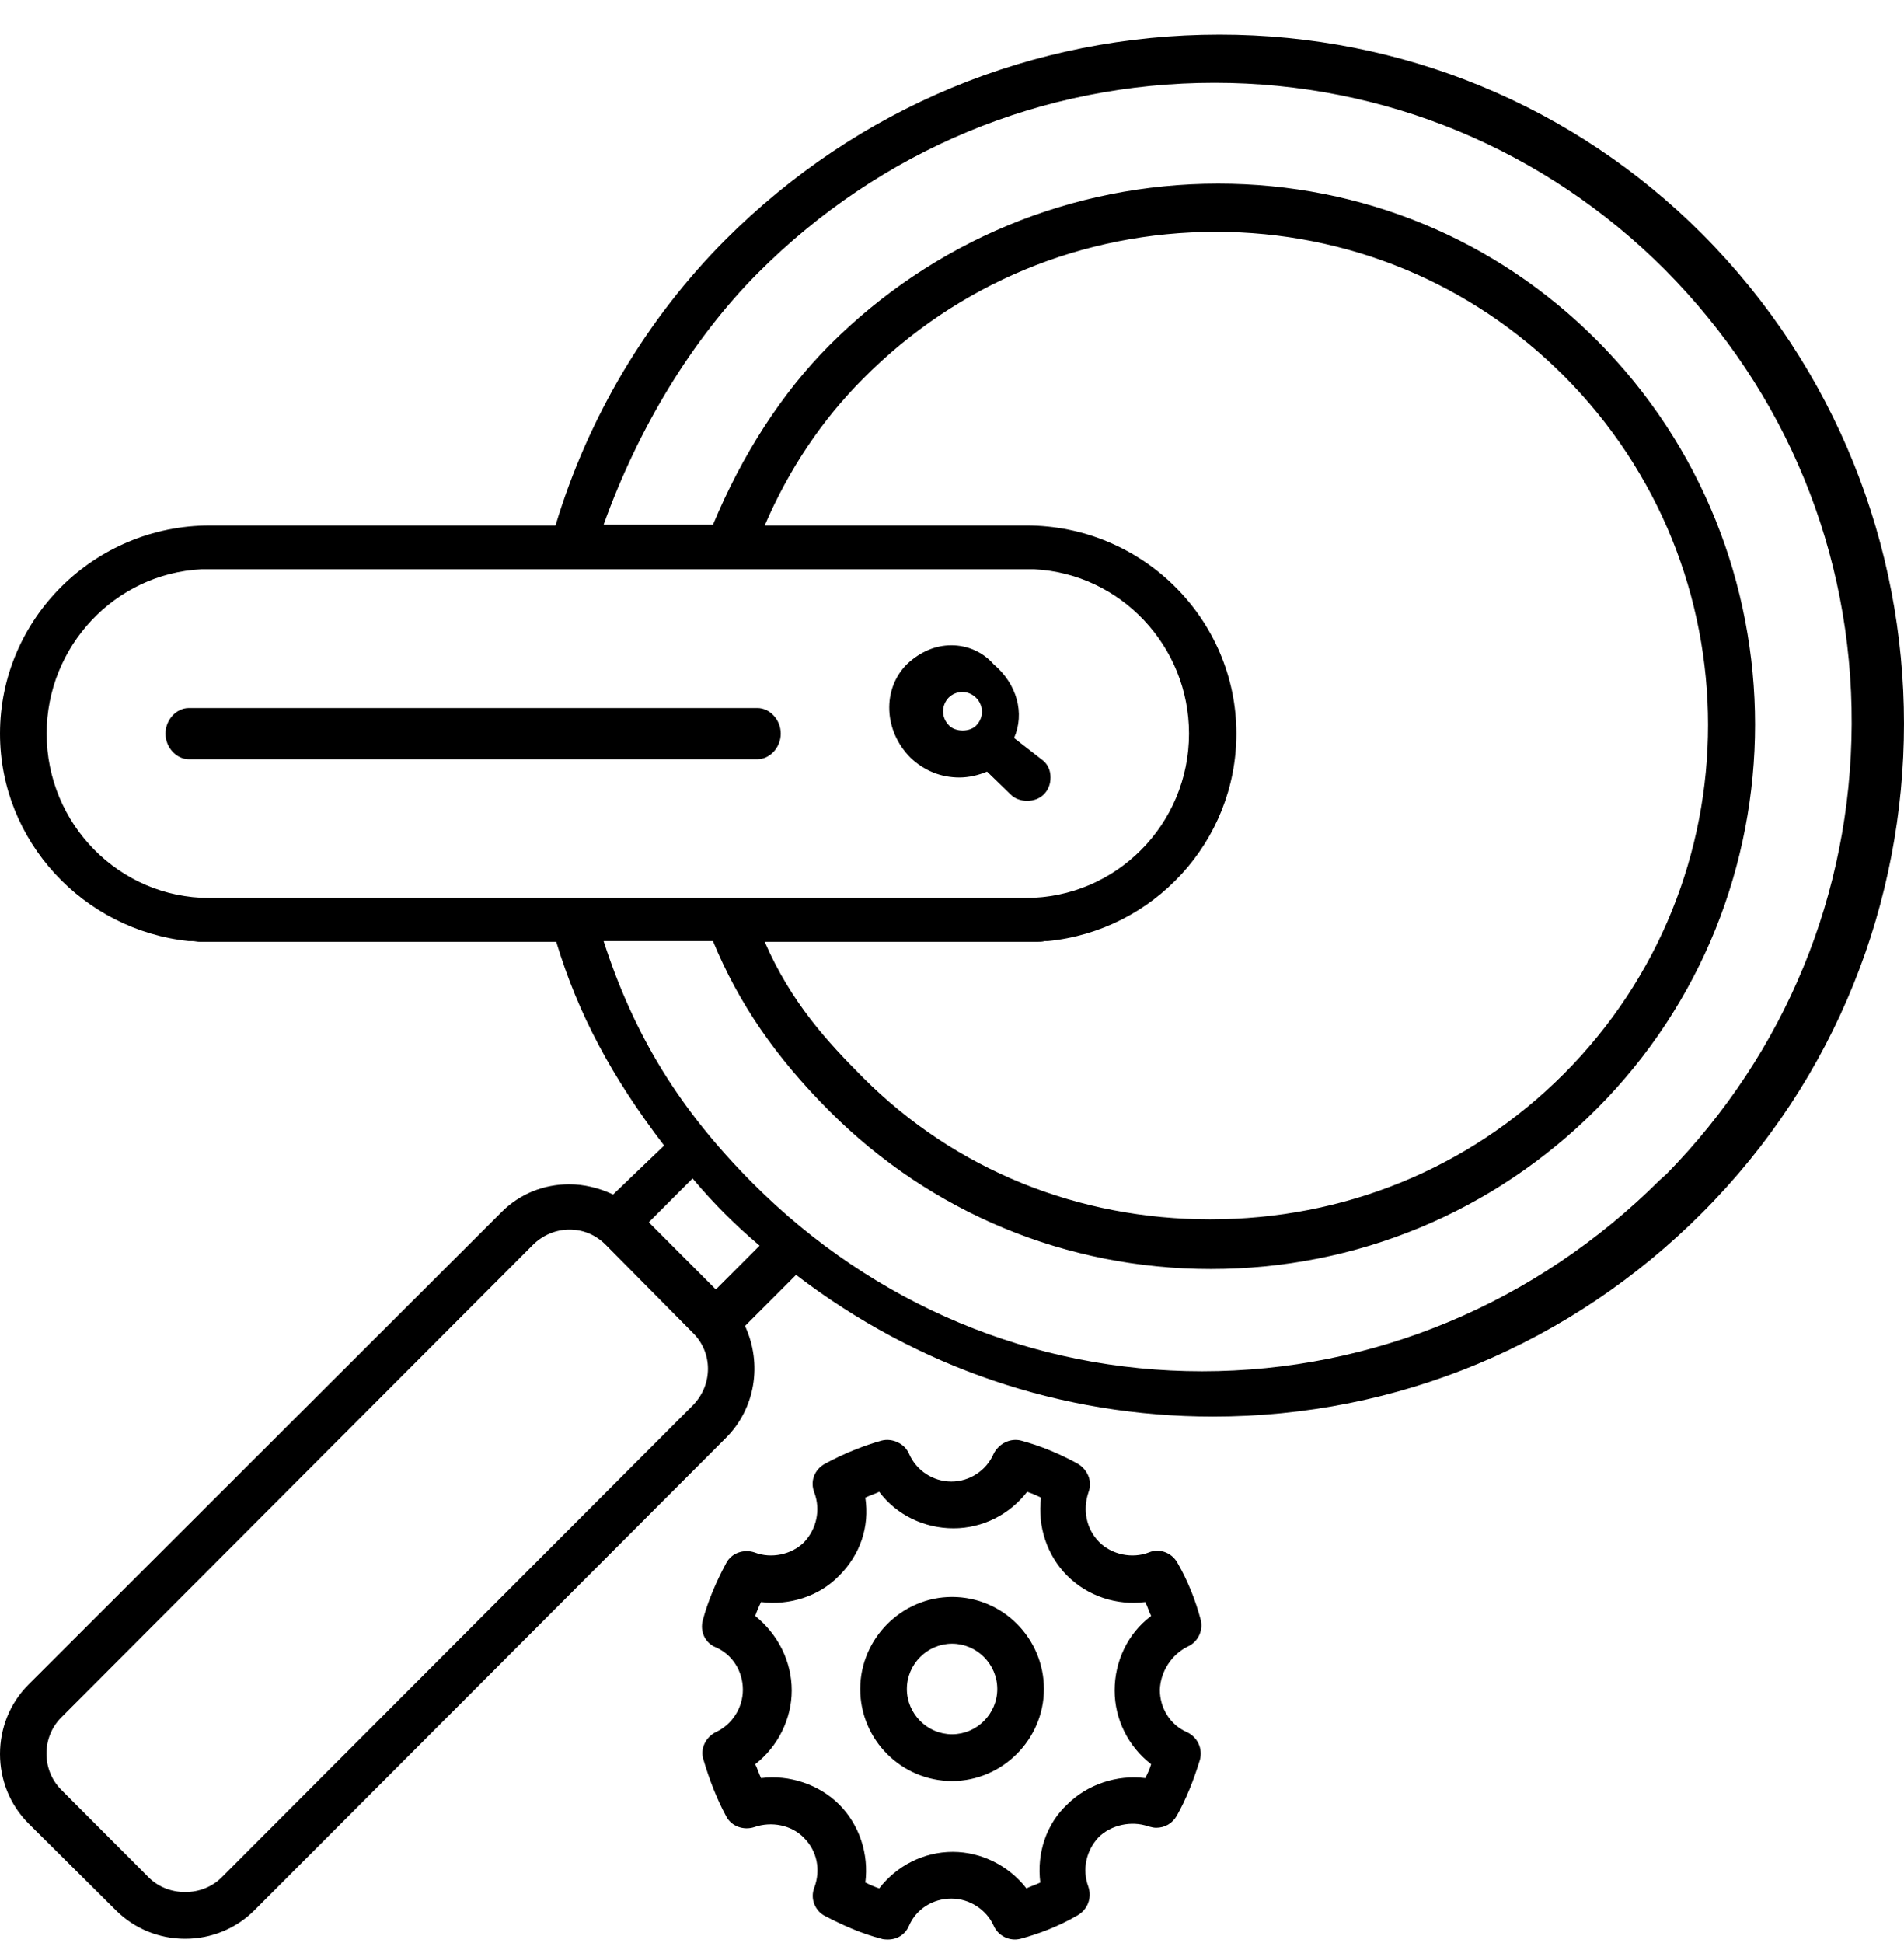 <svg xmlns="http://www.w3.org/2000/svg" width="50" height="51" viewBox="0 0 50 51"><path fill-rule="evenodd" clip-rule="evenodd" d="M32.028 0.909C36.814 0.909 41.332 2.769 44.701 6.143C51.766 13.237 51.766 24.759 44.701 31.833C41.255 35.284 36.699 37.182 31.856 37.182C27.874 37.182 24.083 35.897 20.905 33.463L19.565 34.804C20.025 35.801 19.833 36.971 19.067 37.738L6.681 50.142C6.203 50.621 5.552 50.89 4.863 50.89C4.173 50.89 3.523 50.621 3.044 50.142L0.747 47.861C-0.249 46.864 -0.249 45.215 0.747 44.218L13.171 31.814C13.65 31.335 14.281 31.085 14.951 31.085C15.334 31.085 15.736 31.181 16.1 31.354L17.44 30.069C16.062 28.267 15.181 26.618 14.607 24.72H5.533H5.245C5.214 24.72 5.186 24.717 5.16 24.713L5.112 24.706C5.092 24.703 5.073 24.701 5.054 24.701H4.958C2.182 24.413 0 22.075 0 19.256C0 16.246 2.47 13.793 5.513 13.793H14.588C15.449 10.936 17 8.348 19.048 6.296C22.513 2.826 27.127 0.909 32.028 0.909ZM5.82 49.279L18.206 36.875C18.723 36.338 18.723 35.495 18.187 34.977L15.909 32.676C15.641 32.408 15.315 32.274 14.951 32.274C14.588 32.274 14.243 32.427 13.994 32.676L1.608 45.081C1.091 45.598 1.091 46.461 1.608 46.978L3.905 49.279C4.154 49.528 4.499 49.663 4.863 49.663C5.226 49.663 5.571 49.528 5.82 49.279ZM5.284 14.943C3.025 15.058 1.225 16.956 1.225 19.256C1.225 21.634 3.14 23.57 5.494 23.57H26.936C29.31 23.57 31.224 21.634 31.224 19.256C31.224 16.956 29.424 15.058 27.165 14.943H26.936H5.494H5.284ZM19.029 31.852C18.761 31.584 18.493 31.296 18.187 30.932L17.038 32.082L18.799 33.846L19.948 32.696C19.584 32.389 19.297 32.12 19.029 31.852ZM31.894 2.174C27.376 2.174 23.126 3.938 19.91 7.159C18.168 8.904 16.751 11.262 15.851 13.773H18.723C19.489 11.933 20.541 10.303 21.786 9.057C24.504 6.335 28.142 4.82 31.99 4.82C35.761 4.82 39.284 6.277 41.925 8.923C47.477 14.483 47.477 23.551 41.925 29.111C39.226 31.814 35.627 33.309 31.798 33.309C28.008 33.309 24.447 31.833 21.786 29.168C20.369 27.75 19.393 26.331 18.723 24.701H15.851C16.655 27.193 17.861 29.149 19.776 31.066C22.954 34.248 27.127 35.993 31.569 35.993C36.067 35.993 40.337 34.21 43.591 30.97L43.763 30.817C46.884 27.634 48.607 23.455 48.626 19.007C48.645 14.502 46.903 10.284 43.725 7.082C40.566 3.919 36.355 2.174 31.894 2.174ZM31.932 6.086C28.429 6.086 25.136 7.447 22.666 9.939C21.595 11.012 20.714 12.316 20.082 13.793H26.955C29.999 13.793 32.468 16.246 32.468 19.256C32.468 22.094 30.286 24.433 27.51 24.701H27.433C27.376 24.72 27.299 24.72 27.242 24.72H26.955H20.082C20.771 26.311 21.729 27.347 22.666 28.286C25.098 30.721 28.333 32.005 31.779 32.005C35.282 32.005 38.575 30.683 41.064 28.19C46.118 23.129 46.118 14.924 41.064 9.862C38.633 7.427 35.378 6.086 31.932 6.086ZM31.186 43.221C31.454 43.106 31.607 42.799 31.53 42.511C31.396 42.013 31.205 41.514 30.918 41.016C30.765 40.748 30.439 40.633 30.171 40.748C29.731 40.92 29.195 40.805 28.869 40.479C28.525 40.134 28.429 39.636 28.582 39.176C28.697 38.888 28.563 38.581 28.314 38.428C27.835 38.16 27.319 37.949 26.821 37.815C26.534 37.738 26.227 37.891 26.093 38.16C25.902 38.601 25.462 38.888 24.983 38.888C24.504 38.888 24.064 38.601 23.873 38.16C23.758 37.891 23.432 37.738 23.145 37.815C22.92 37.879 22.701 37.954 22.489 38.037C22.197 38.152 21.918 38.283 21.652 38.428C21.384 38.581 21.269 38.888 21.384 39.176C21.556 39.636 21.441 40.134 21.116 40.479C20.791 40.805 20.254 40.92 19.814 40.748C19.527 40.652 19.201 40.767 19.067 41.035C18.799 41.534 18.589 42.032 18.455 42.531C18.378 42.818 18.512 43.125 18.799 43.24C19.24 43.432 19.508 43.873 19.508 44.352C19.508 44.831 19.221 45.272 18.799 45.464C18.531 45.598 18.378 45.905 18.474 46.192C18.627 46.71 18.819 47.209 19.067 47.669C19.201 47.937 19.527 48.052 19.814 47.956C20.254 47.803 20.791 47.899 21.116 48.244C21.46 48.589 21.556 49.087 21.384 49.547C21.269 49.835 21.403 50.161 21.671 50.295C22.15 50.544 22.628 50.755 23.145 50.889C23.168 50.897 23.19 50.902 23.213 50.904C23.233 50.907 23.253 50.908 23.273 50.908L23.317 50.909C23.566 50.909 23.777 50.774 23.873 50.544C24.064 50.103 24.504 49.835 24.983 49.835C25.462 49.835 25.902 50.123 26.093 50.544C26.208 50.813 26.515 50.966 26.802 50.889C27.299 50.755 27.797 50.564 28.295 50.276C28.563 50.123 28.678 49.816 28.582 49.528C28.41 49.068 28.525 48.57 28.85 48.224C29.175 47.899 29.712 47.784 30.152 47.937L30.191 47.947C30.25 47.962 30.299 47.975 30.363 47.975C30.592 47.975 30.784 47.86 30.898 47.669C31.147 47.228 31.339 46.748 31.511 46.192C31.588 45.905 31.454 45.598 31.166 45.464C30.726 45.272 30.458 44.831 30.458 44.352C30.477 43.873 30.765 43.432 31.186 43.221ZM27.319 49.413C27.204 49.471 27.07 49.509 26.955 49.567C26.495 48.972 25.768 48.608 25.021 48.608C24.256 48.608 23.547 48.972 23.088 49.567C23.017 49.543 22.939 49.512 22.863 49.479C22.815 49.458 22.768 49.435 22.724 49.413C22.82 48.666 22.571 47.899 22.035 47.362C21.518 46.844 20.733 46.576 19.986 46.672C19.929 46.557 19.891 46.423 19.833 46.307C20.427 45.847 20.791 45.119 20.791 44.371C20.791 43.604 20.427 42.895 19.833 42.416C19.872 42.301 19.929 42.166 19.986 42.051C20.733 42.147 21.518 41.898 22.035 41.361C22.59 40.805 22.839 40.077 22.724 39.31C22.782 39.281 22.844 39.257 22.907 39.233C22.968 39.209 23.03 39.185 23.088 39.157C23.547 39.77 24.275 40.115 25.04 40.115C25.806 40.115 26.515 39.751 26.974 39.157C27.089 39.195 27.223 39.252 27.338 39.31C27.242 40.057 27.491 40.825 28.027 41.361C28.563 41.898 29.329 42.147 30.075 42.051C30.089 42.078 30.101 42.107 30.113 42.135C30.123 42.158 30.132 42.181 30.141 42.204L30.153 42.236L30.171 42.281L30.188 42.325C30.201 42.356 30.214 42.386 30.229 42.416C29.616 42.876 29.271 43.604 29.271 44.371C29.271 45.138 29.635 45.847 30.229 46.307C30.19 46.442 30.133 46.557 30.075 46.672C29.329 46.576 28.544 46.844 28.027 47.362C27.472 47.88 27.223 48.646 27.319 49.413ZM25.002 41.917C23.681 41.917 22.59 43.01 22.59 44.333C22.59 45.675 23.681 46.749 25.002 46.749C26.323 46.749 27.414 45.656 27.414 44.333C27.414 43.01 26.342 41.917 25.002 41.917ZM25.002 45.522C24.351 45.522 23.815 44.985 23.815 44.333C23.815 43.681 24.351 43.144 25.002 43.144C25.653 43.144 26.189 43.681 26.189 44.333C26.189 44.985 25.653 45.522 25.002 45.522ZM25.194 20.407C25.442 20.407 25.691 20.349 25.921 20.253L26.534 20.848C26.649 20.963 26.802 21.02 26.974 21.02C27.146 21.02 27.299 20.963 27.414 20.848C27.529 20.733 27.587 20.579 27.587 20.407C27.587 20.322 27.573 20.241 27.542 20.168C27.511 20.092 27.463 20.024 27.395 19.966L26.63 19.371C26.917 18.72 26.706 17.953 26.093 17.435C25.806 17.109 25.404 16.937 24.983 16.937C24.562 16.937 24.16 17.109 23.815 17.435C23.164 18.087 23.203 19.18 23.911 19.889C24.275 20.234 24.715 20.407 25.194 20.407ZM24.907 18.317C25.002 18.221 25.136 18.163 25.27 18.163C25.404 18.163 25.538 18.221 25.634 18.317C25.686 18.368 25.726 18.431 25.752 18.499C25.767 18.536 25.777 18.574 25.782 18.613C25.785 18.636 25.787 18.659 25.787 18.681C25.787 18.748 25.773 18.815 25.747 18.877C25.721 18.939 25.682 18.997 25.634 19.046C25.462 19.218 25.098 19.218 24.926 19.046C24.715 18.835 24.715 18.528 24.907 18.317ZM20.503 19.256C20.503 19.621 20.216 19.928 19.891 19.928H4.958C4.633 19.928 4.346 19.621 4.346 19.256C4.346 18.892 4.633 18.585 4.958 18.585H19.891C20.216 18.585 20.503 18.892 20.503 19.256Z"></path></svg>